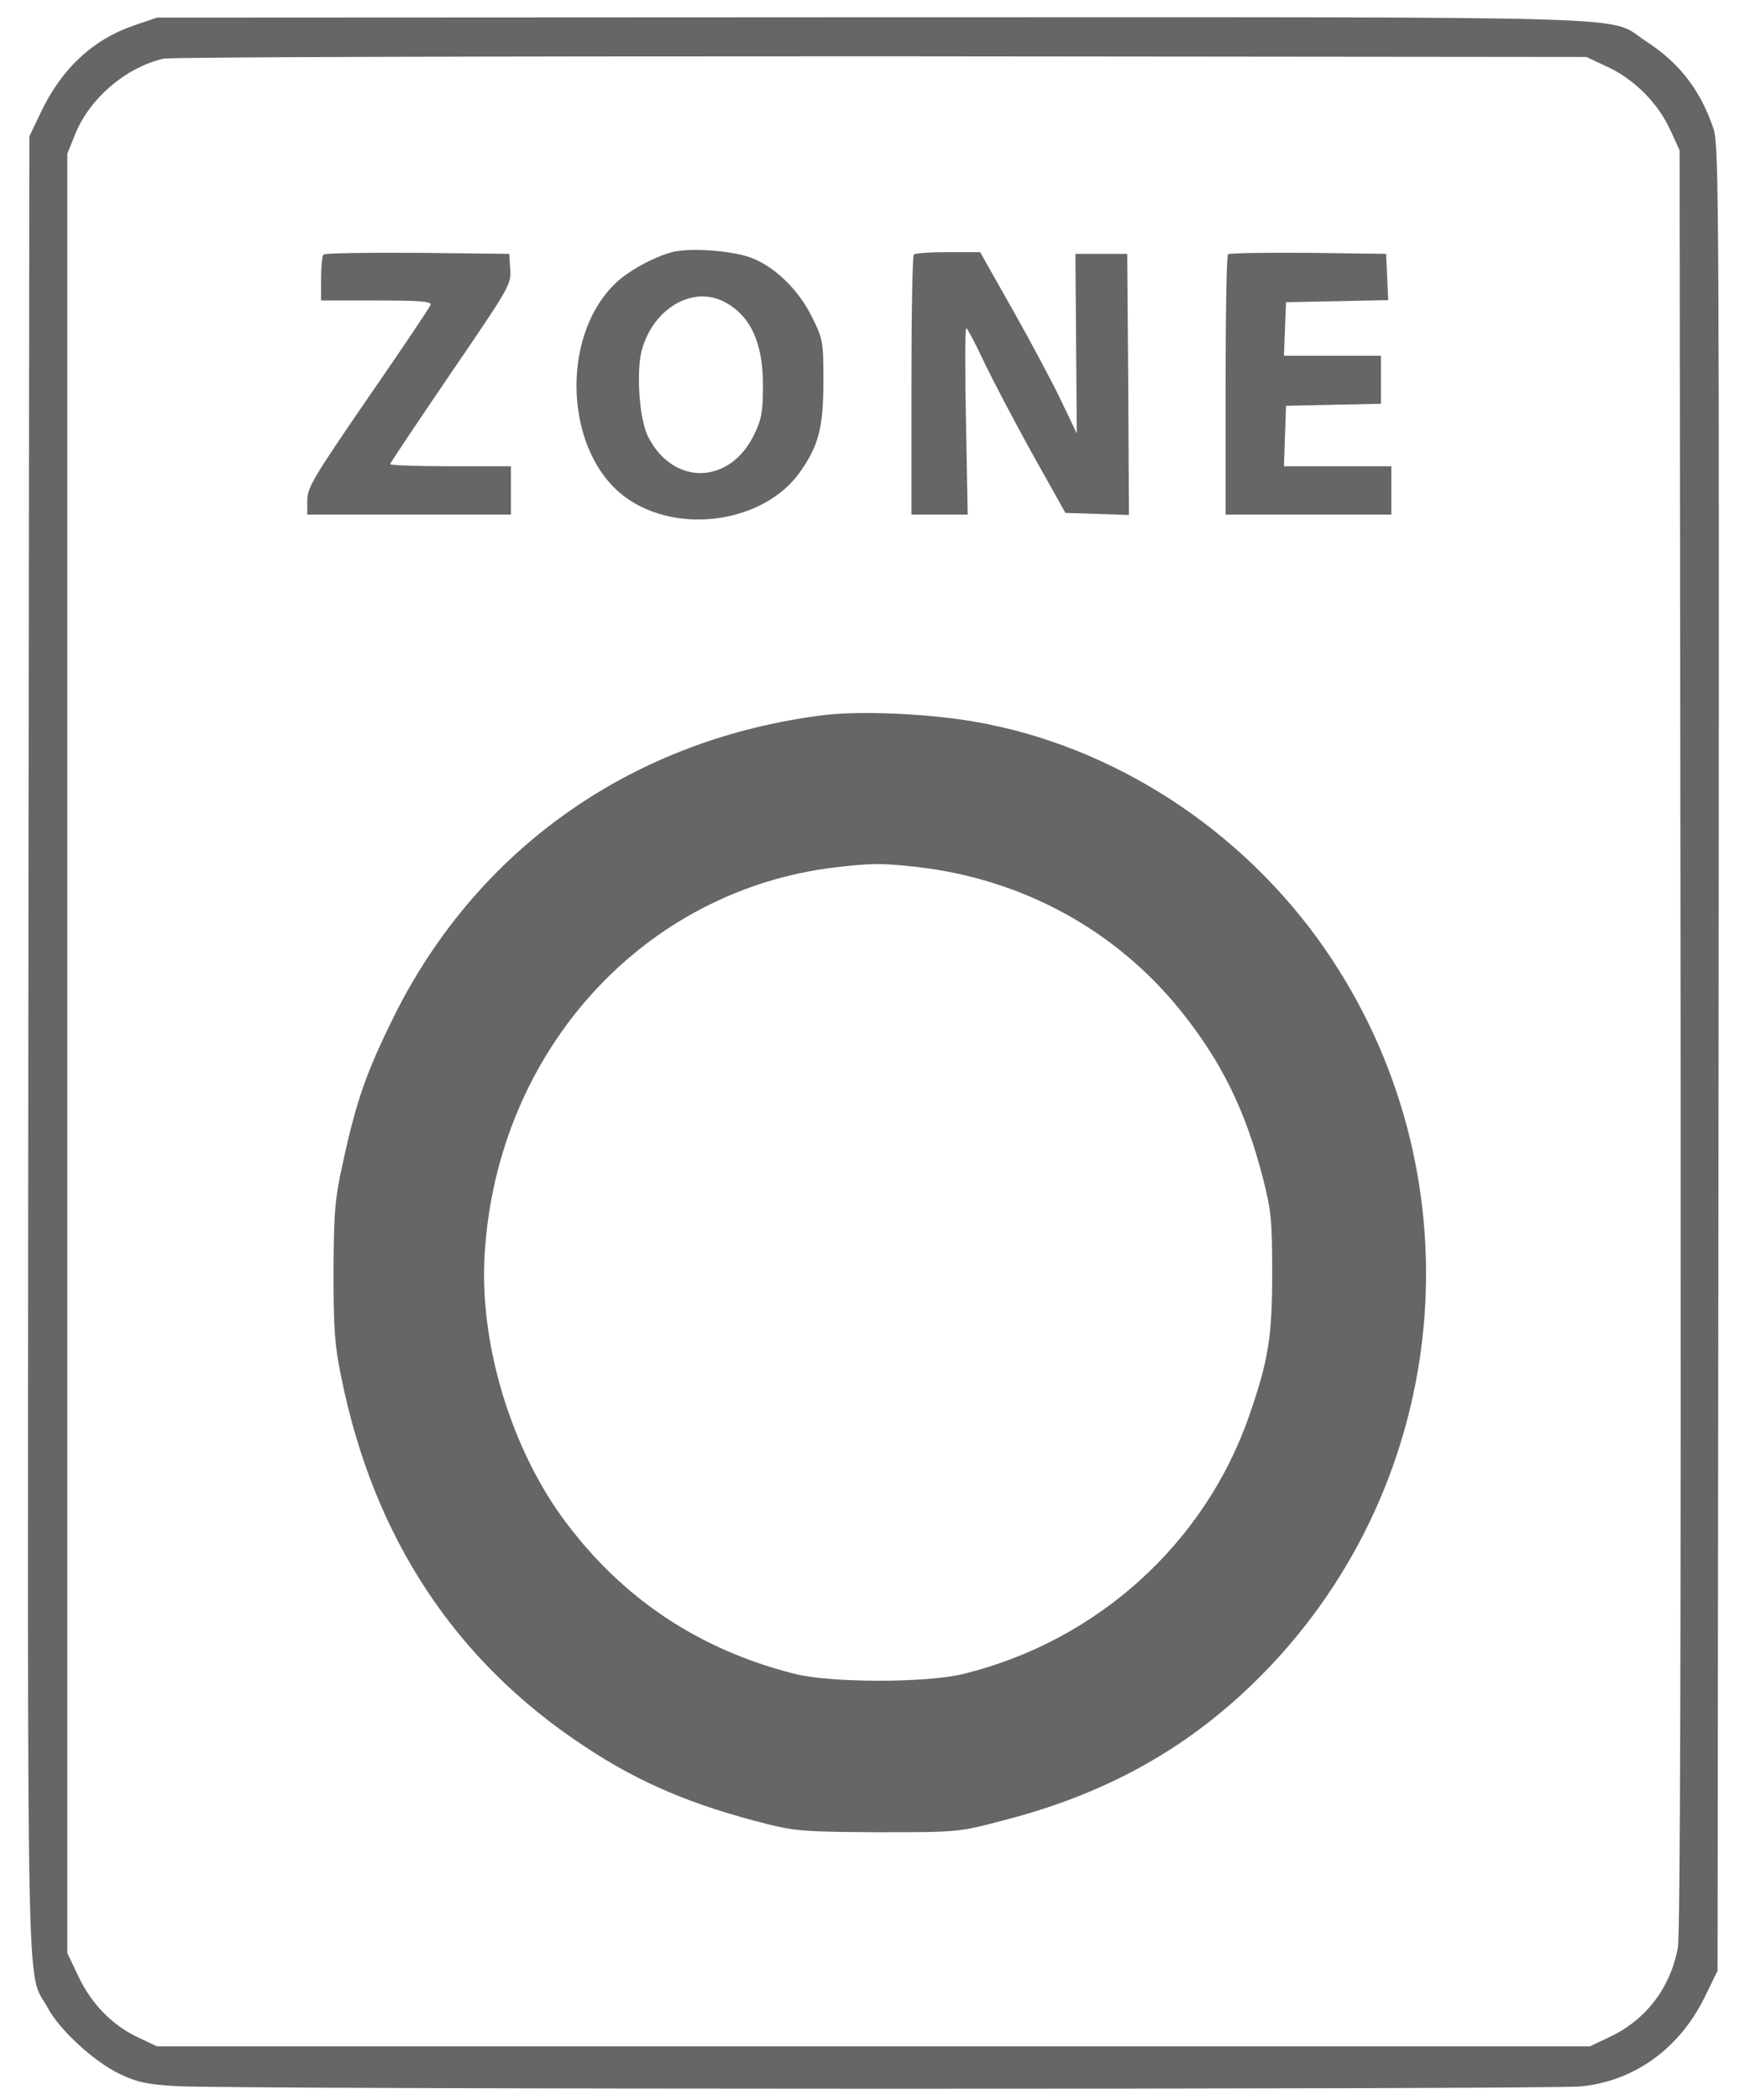 <?xml version="1.0" standalone="no"?>
<!DOCTYPE svg PUBLIC "-//W3C//DTD SVG 20010904//EN"
 "http://www.w3.org/TR/2001/REC-SVG-20010904/DTD/svg10.dtd">
<svg version="1.0" xmlns="http://www.w3.org/2000/svg"
 width="504pt" height="608pt" viewBox="0 0 504 608"
 preserveAspectRatio="xMidYMid meet">

<g transform="translate(0,608) scale(0.1,-0.1)"
fill="#666666" stroke="none">
<path d="M390 6007 c-121 -41 -212 -126 -272 -253 l-33 -69 -3 -2630 c-2
-2888 -7 -2673 56 -2788 34 -64 133 -155 207 -191 50 -24 78 -31 165 -36 146
-10 3966 -10 4068 -1 155 15 285 108 359 257 l38 78 3 2640 c2 2427 1 2644
-14 2691 -37 112 -99 193 -197 256 -115 75 68 69 -2239 69 l-2073 -1 -65 -22z
m4265 -120 c78 -36 146 -104 182 -181 l28 -61 3 -2575 c1 -1701 -1 -2593 -8
-2629 -21 -116 -93 -210 -198 -259 l-57 -27 -2075 0 -2075 0 -55 26 c-75 35
-136 98 -173 177 l-32 67 0 2605 0 2605 23 57 c42 103 145 192 255 218 18 5
952 7 2077 7 l2045 -2 60 -28z"/>
<path d="M1947 5350 c-53 -14 -127 -54 -164 -90 -163 -156 -147 -492 29 -620
151 -110 401 -74 505 73 54 76 68 129 68 262 0 116 -1 123 -33 187 -39 80
-111 149 -180 173 -57 20 -174 28 -225 15z m151 -144 c75 -39 112 -117 112
-241 0 -74 -4 -99 -24 -140 -69 -148 -234 -154 -308 -11 -26 49 -36 189 -19
252 33 121 147 188 239 140z"/>
<path d="M937 5343 c-4 -3 -7 -35 -7 -70 l0 -63 161 0 c130 0 160 -3 156 -13
-3 -8 -84 -129 -181 -269 -158 -230 -176 -260 -176 -297 l0 -41 295 0 295 0 0
70 0 70 -175 0 c-96 0 -175 3 -175 6 0 3 79 121 175 262 170 249 176 258 173
302 l-3 45 -266 3 c-146 1 -268 -1 -272 -5z"/>
<path d="M2647 5343 c-4 -3 -7 -174 -7 -380 l0 -373 81 0 82 0 -5 270 c-3 149
-3 270 1 270 3 -1 25 -42 49 -93 24 -51 87 -171 140 -267 l98 -175 92 -3 92
-3 -2 378 -3 378 -75 0 -75 0 2 -260 2 -260 -44 92 c-24 51 -87 169 -140 263
l-96 170 -93 0 c-51 0 -96 -3 -99 -7z"/>
<path d="M3557 5344 c-4 -4 -7 -175 -7 -381 l0 -373 240 0 240 0 0 70 0 70
-155 0 -156 0 3 88 3 87 138 3 137 3 0 69 0 70 -140 0 -141 0 3 78 3 77 148 3
148 3 -3 67 -3 67 -226 3 c-124 1 -228 -1 -232 -4z"/>
<path d="M2390 4010 c-555 -68 -1007 -385 -1250 -875 -78 -158 -108 -242 -146
-418 -24 -108 -27 -144 -28 -317 0 -164 3 -213 22 -305 93 -465 330 -825 706
-1072 160 -106 312 -170 531 -225 80 -20 116 -22 320 -23 229 0 231 0 360 34
320 82 568 227 782 455 529 566 592 1430 151 2068 -240 347 -615 590 -1018
659 -136 23 -325 31 -430 19z m265 -440 c307 -35 578 -183 767 -419 116 -145
185 -285 235 -478 25 -97 28 -125 28 -278 0 -186 -11 -254 -67 -415 -129 -371
-443 -653 -829 -747 -107 -26 -384 -26 -489 1 -275 70 -495 216 -663 441 -157
210 -250 518 -233 777 37 587 461 1052 1018 1117 104 12 132 12 233 1z"/>
</g>
</svg>
